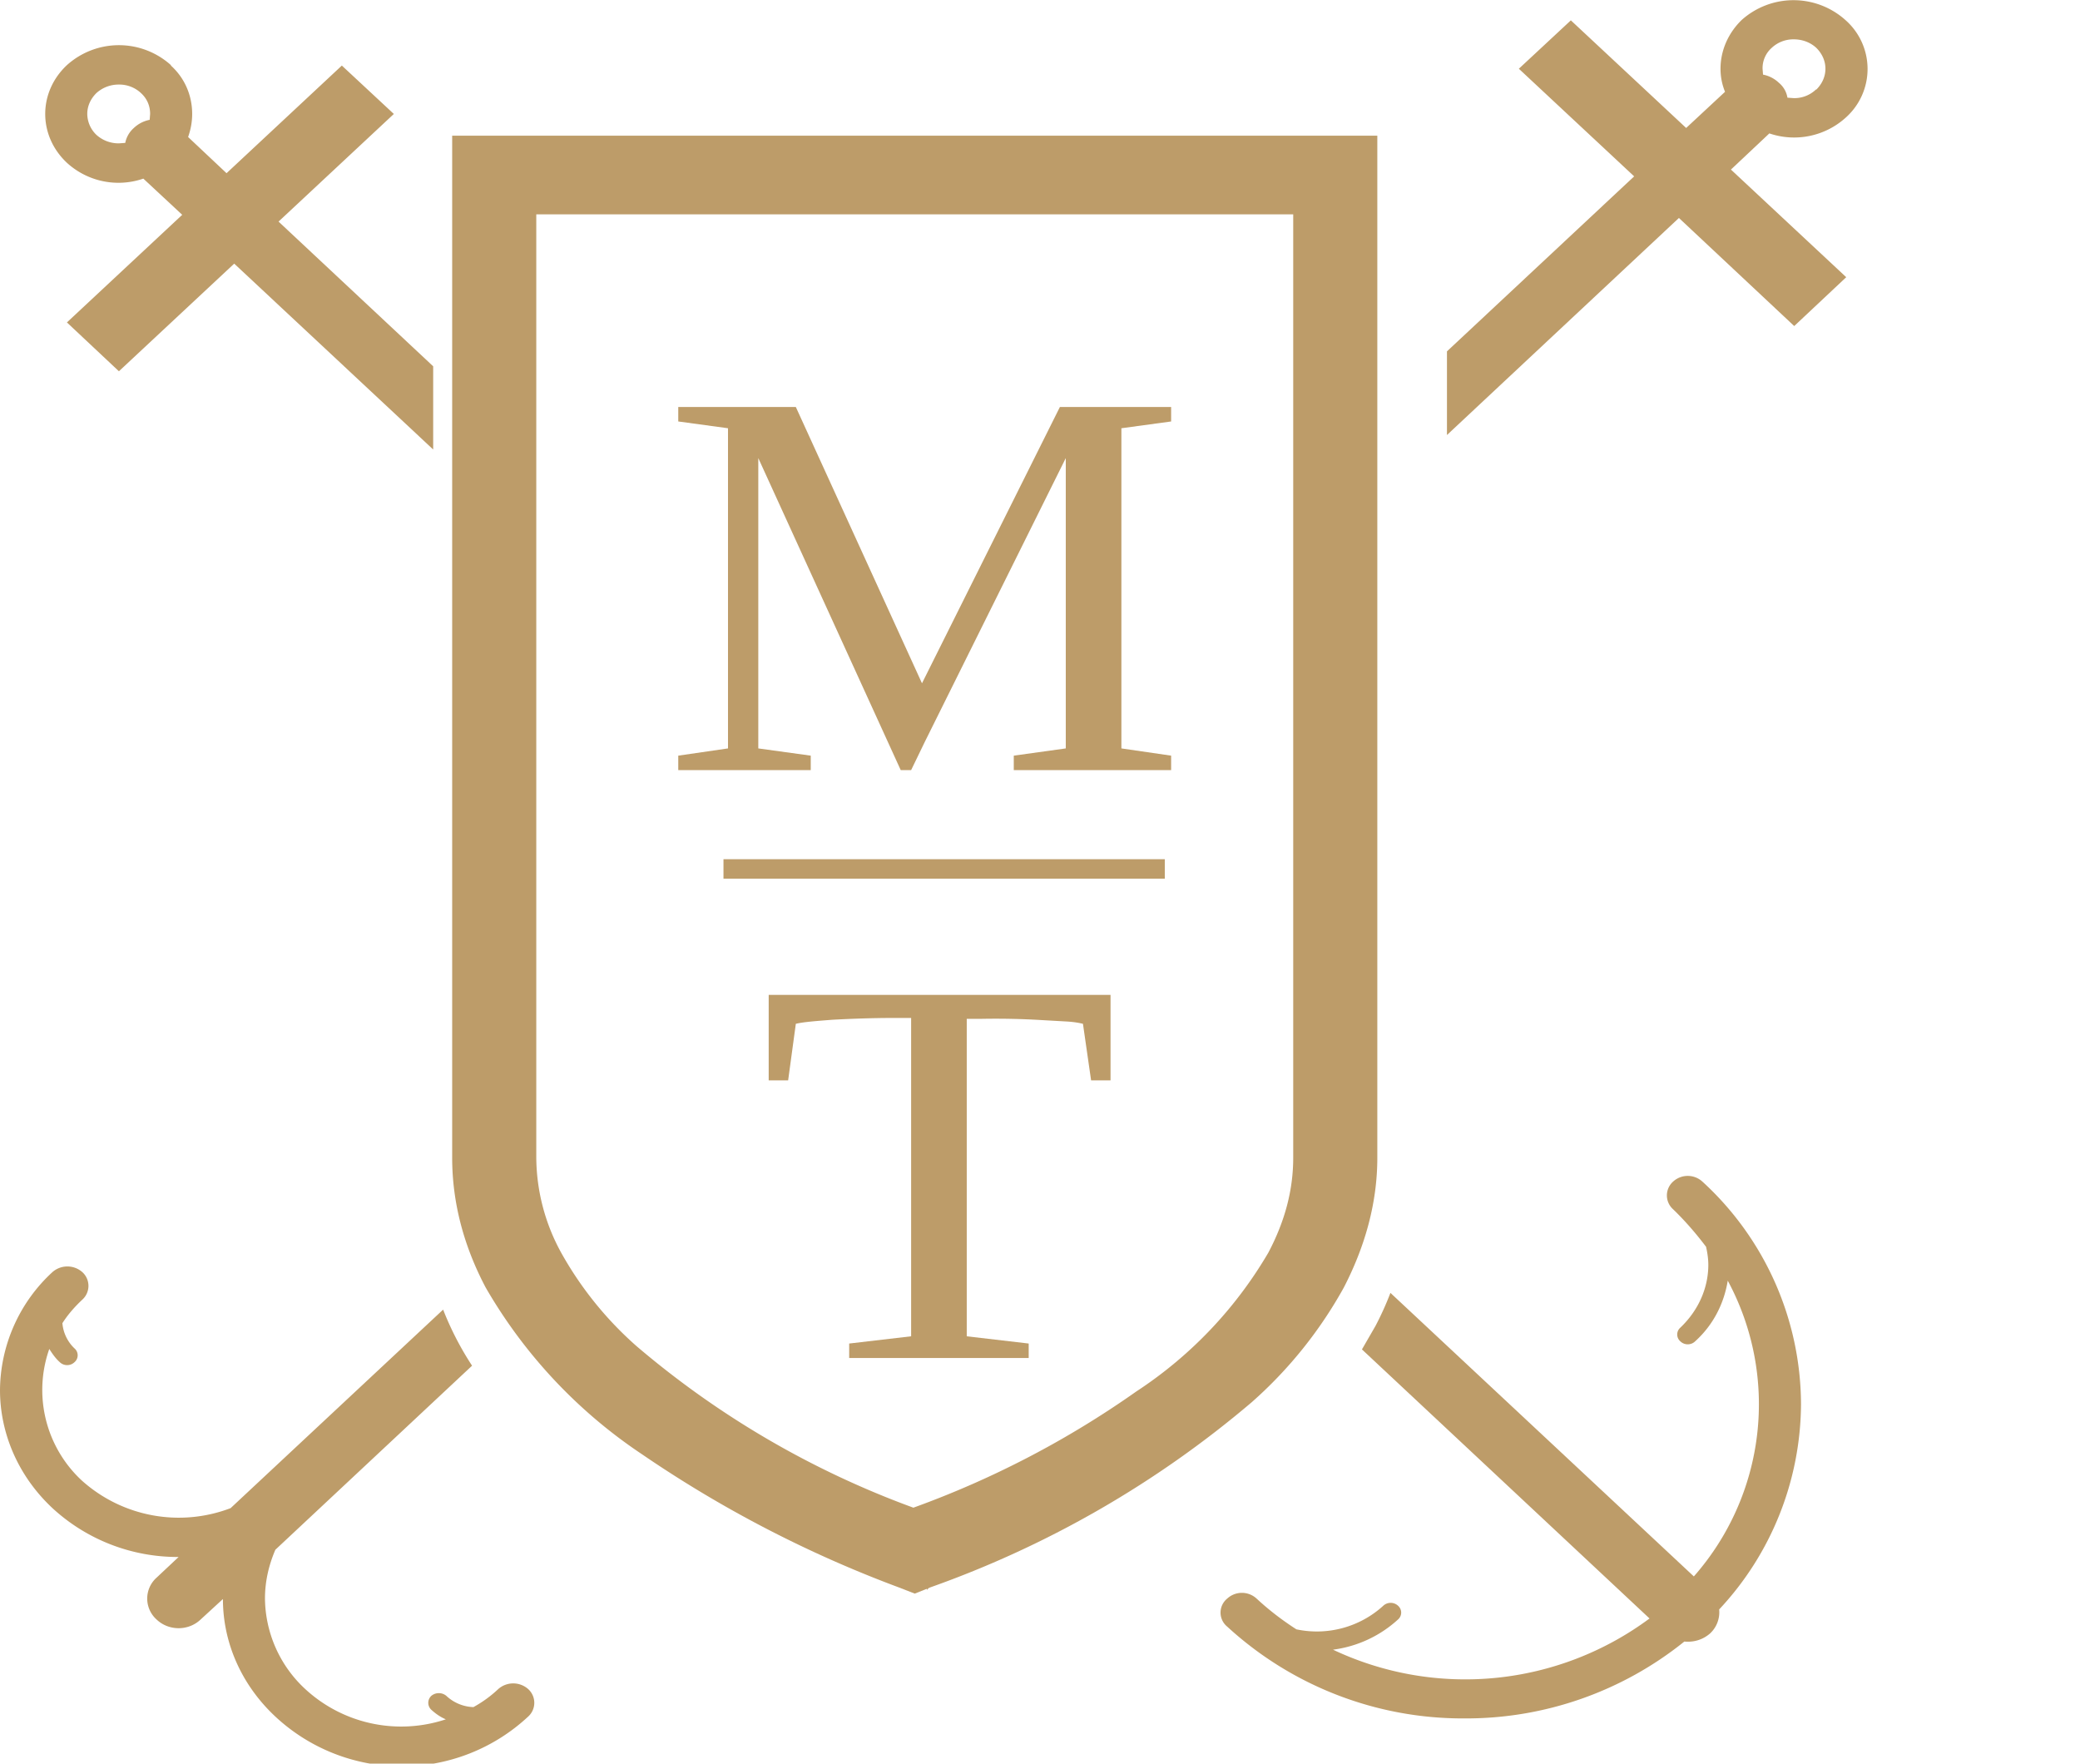 <svg xmlns="http://www.w3.org/2000/svg" xmlns:xlink="http://www.w3.org/1999/xlink" width="46" height="39" viewBox="0 0 46 39"><defs><path id="a" d="M11.68 57.35a.5.5 0 0 0-.66 0c-.17.16-.35.29-.55.4a.92.92 0 0 1-.6-.25.26.26 0 0 0-.33 0 .21.21 0 0 0 0 .31c.1.09.2.16.32.21a3.13 3.13 0 0 1-3.11-.67 2.76 2.76 0 0 1-.89-2c0-.37.08-.73.23-1.08l4.35-4.07a6.74 6.74 0 0 1-.64-1.24l-4.7 4.39a3.21 3.21 0 0 1-3.29-.61 2.73 2.73 0 0 1-.72-2.91c.07.11.14.21.23.29.09.09.24.09.33 0a.2.2 0 0 0 0-.3.87.87 0 0 1-.27-.56c.12-.19.27-.36.44-.52a.41.41 0 0 0 0-.61.5.5 0 0 0-.66 0A3.58 3.58 0 0 0 0 50.74c0 .94.39 1.89 1.16 2.61a4.08 4.08 0 0 0 2.79 1.08l-.49.46a.62.62 0 0 0 0 .92c.27.26.71.26.98 0l.49-.45c0 .94.39 1.88 1.16 2.6a4.1 4.1 0 0 0 5.59 0 .41.41 0 0 0 0-.61"/><path id="b" d="M39.67 20.87c.18 0 .36.06.5.19.13.13.2.29.2.46 0 .17-.07.33-.2.46h-.01a.69.69 0 0 1-.49.19l-.14-.01a.54.54 0 0 0-.19-.33.7.7 0 0 0-.35-.18l-.01-.13a.6.6 0 0 1 .2-.46.7.7 0 0 1 .49-.19zm-.54 2.08a1.7 1.7 0 0 0 1.69-.35 1.44 1.44 0 0 0 0-2.15 1.72 1.72 0 0 0-2.3-.01c-.31.3-.47.69-.47 1.08 0 .17.03.34.1.51l-.86.8-2.55-2.38-1.15 1.07 2.55 2.38L32 27.77v1.85l5.13-4.8 2.55 2.39 1.15-1.08-2.55-2.38z"/><path id="c" d="M39.83 51.05a6.7 6.7 0 0 0-2.18-4.92.48.48 0 0 0-.65 0 .41.41 0 0 0 0 .61c.27.26.51.54.73.83.03.13.05.27.05.4 0 .5-.21 1-.62 1.39a.2.2 0 0 0 0 .3c.09.09.24.09.33 0 .41-.37.64-.85.72-1.34a5.76 5.76 0 0 1-.75 6.54l-6.71-6.27a6.8 6.8 0 0 1-.33.73l-.3.52 6.36 5.95a6.84 6.84 0 0 1-7 .69 2.63 2.63 0 0 0 1.44-.67.2.2 0 0 0 0-.3.24.24 0 0 0-.33 0 2.18 2.18 0 0 1-1.92.52c-.31-.2-.6-.42-.88-.68a.48.48 0 0 0-.65 0 .4.4 0 0 0 0 .62A7.7 7.7 0 0 0 32.39 58a7.7 7.7 0 0 0 4.86-1.7c.21.02.41-.04.57-.18a.64.64 0 0 0 .2-.53 6.69 6.69 0 0 0 1.81-4.54"/><path id="d" d="M2.96 22.83a.59.59 0 0 0-.19.33l-.14.01a.73.73 0 0 1-.5-.19.65.65 0 0 1-.2-.46c0-.17.07-.33.2-.46a.73.73 0 0 1 .5-.19.7.7 0 0 1 .49.19c.14.13.2.29.2.46l-.01.13a.7.7 0 0 0-.35.18zm5.75-.31l-1.15-1.07-2.55 2.38-.85-.8c.06-.17.09-.34.09-.51 0-.39-.15-.78-.47-1.07v-.01a1.72 1.72 0 0 0-2.3 0c-.32.3-.48.69-.48 1.08 0 .39.16.78.48 1.08a1.69 1.69 0 0 0 1.69.35l.86.8-2.55 2.38 1.15 1.08 2.55-2.38 4.4 4.11V28.1l-3.42-3.2z"/><path id="e" d="M20.49 54.2A7.16 7.16 0 0 1 20 54l.51 1.16.51-1.15-.51.2-.02-.01"/><path id="f" d="M28.6 45.6c0 .71-.18 1.4-.55 2.1a9.25 9.25 0 0 1-2.92 3.07 20.84 20.84 0 0 1-4.93 2.57 20.03 20.03 0 0 1-6.12-3.57 7.83 7.83 0 0 1-1.67-2.07 4.42 4.42 0 0 1-.55-2.1V24.74H28.6zM10 23v22.6c0 1 .26 1.96.74 2.87a11.1 11.1 0 0 0 3.46 3.69 26.32 26.32 0 0 0 5.67 2.94l.36.14.35-.14a22.66 22.66 0 0 0 7.1-4.09 9.54 9.54 0 0 0 2.04-2.54c.47-.91.74-1.87.74-2.87V23z"/><path id="g" d="M25.9 29.32V29h-2.46l-3.05 6.11L17.6 29H15v.32l1.1.15v7.08l-1.1.16v.32h2.93v-.32l-1.16-.16v-6.42l3.15 6.9h.23l.3-.62 3.12-6.28v6.42l-1.15.16v.32h3.48v-.32l-1.1-.16v-7.08z"/><path id="h" d="M20.78 42H17v1.89h.43l.17-1.25c.16-.04.43-.06.81-.09.38-.02.85-.04 1.41-.04h.33v7.04l-1.37.16v.32H22.75v-.32l-1.37-.16v-7.02h.32a17.05 17.05 0 0 1 1.38.03l.53.03c.15.01.26.03.34.05l.18 1.25h.43V42z"/><path id="i" d="M16 39.43h9.76V39H16z"/></defs><desc>Generated with Avocode.</desc><g transform="translate(0 -20)"><use fill="#bd9c69" xlink:href="#a"/></g><g transform="translate(0 -20)"><use fill="#bd9c69" xlink:href="#b"/></g><g transform="translate(0 -20)"><use fill="#bd9c69" xlink:href="#c"/></g><g transform="translate(0 -20)"><use fill="#bd9c69" xlink:href="#d"/></g><g transform="translate(0 -20)"><use fill="#bd9c69" xlink:href="#e"/></g><g transform="translate(0 -20)"><use fill="#bd9c69" xlink:href="#f"/></g><g transform="translate(0 -20)"><use fill="#bd9c69" xlink:href="#g"/></g><g transform="translate(0 -20)"><use fill="#bd9c69" xlink:href="#h"/></g><g transform="translate(0 -20)"><use fill="#bd9c69" xlink:href="#i"/></g></svg>